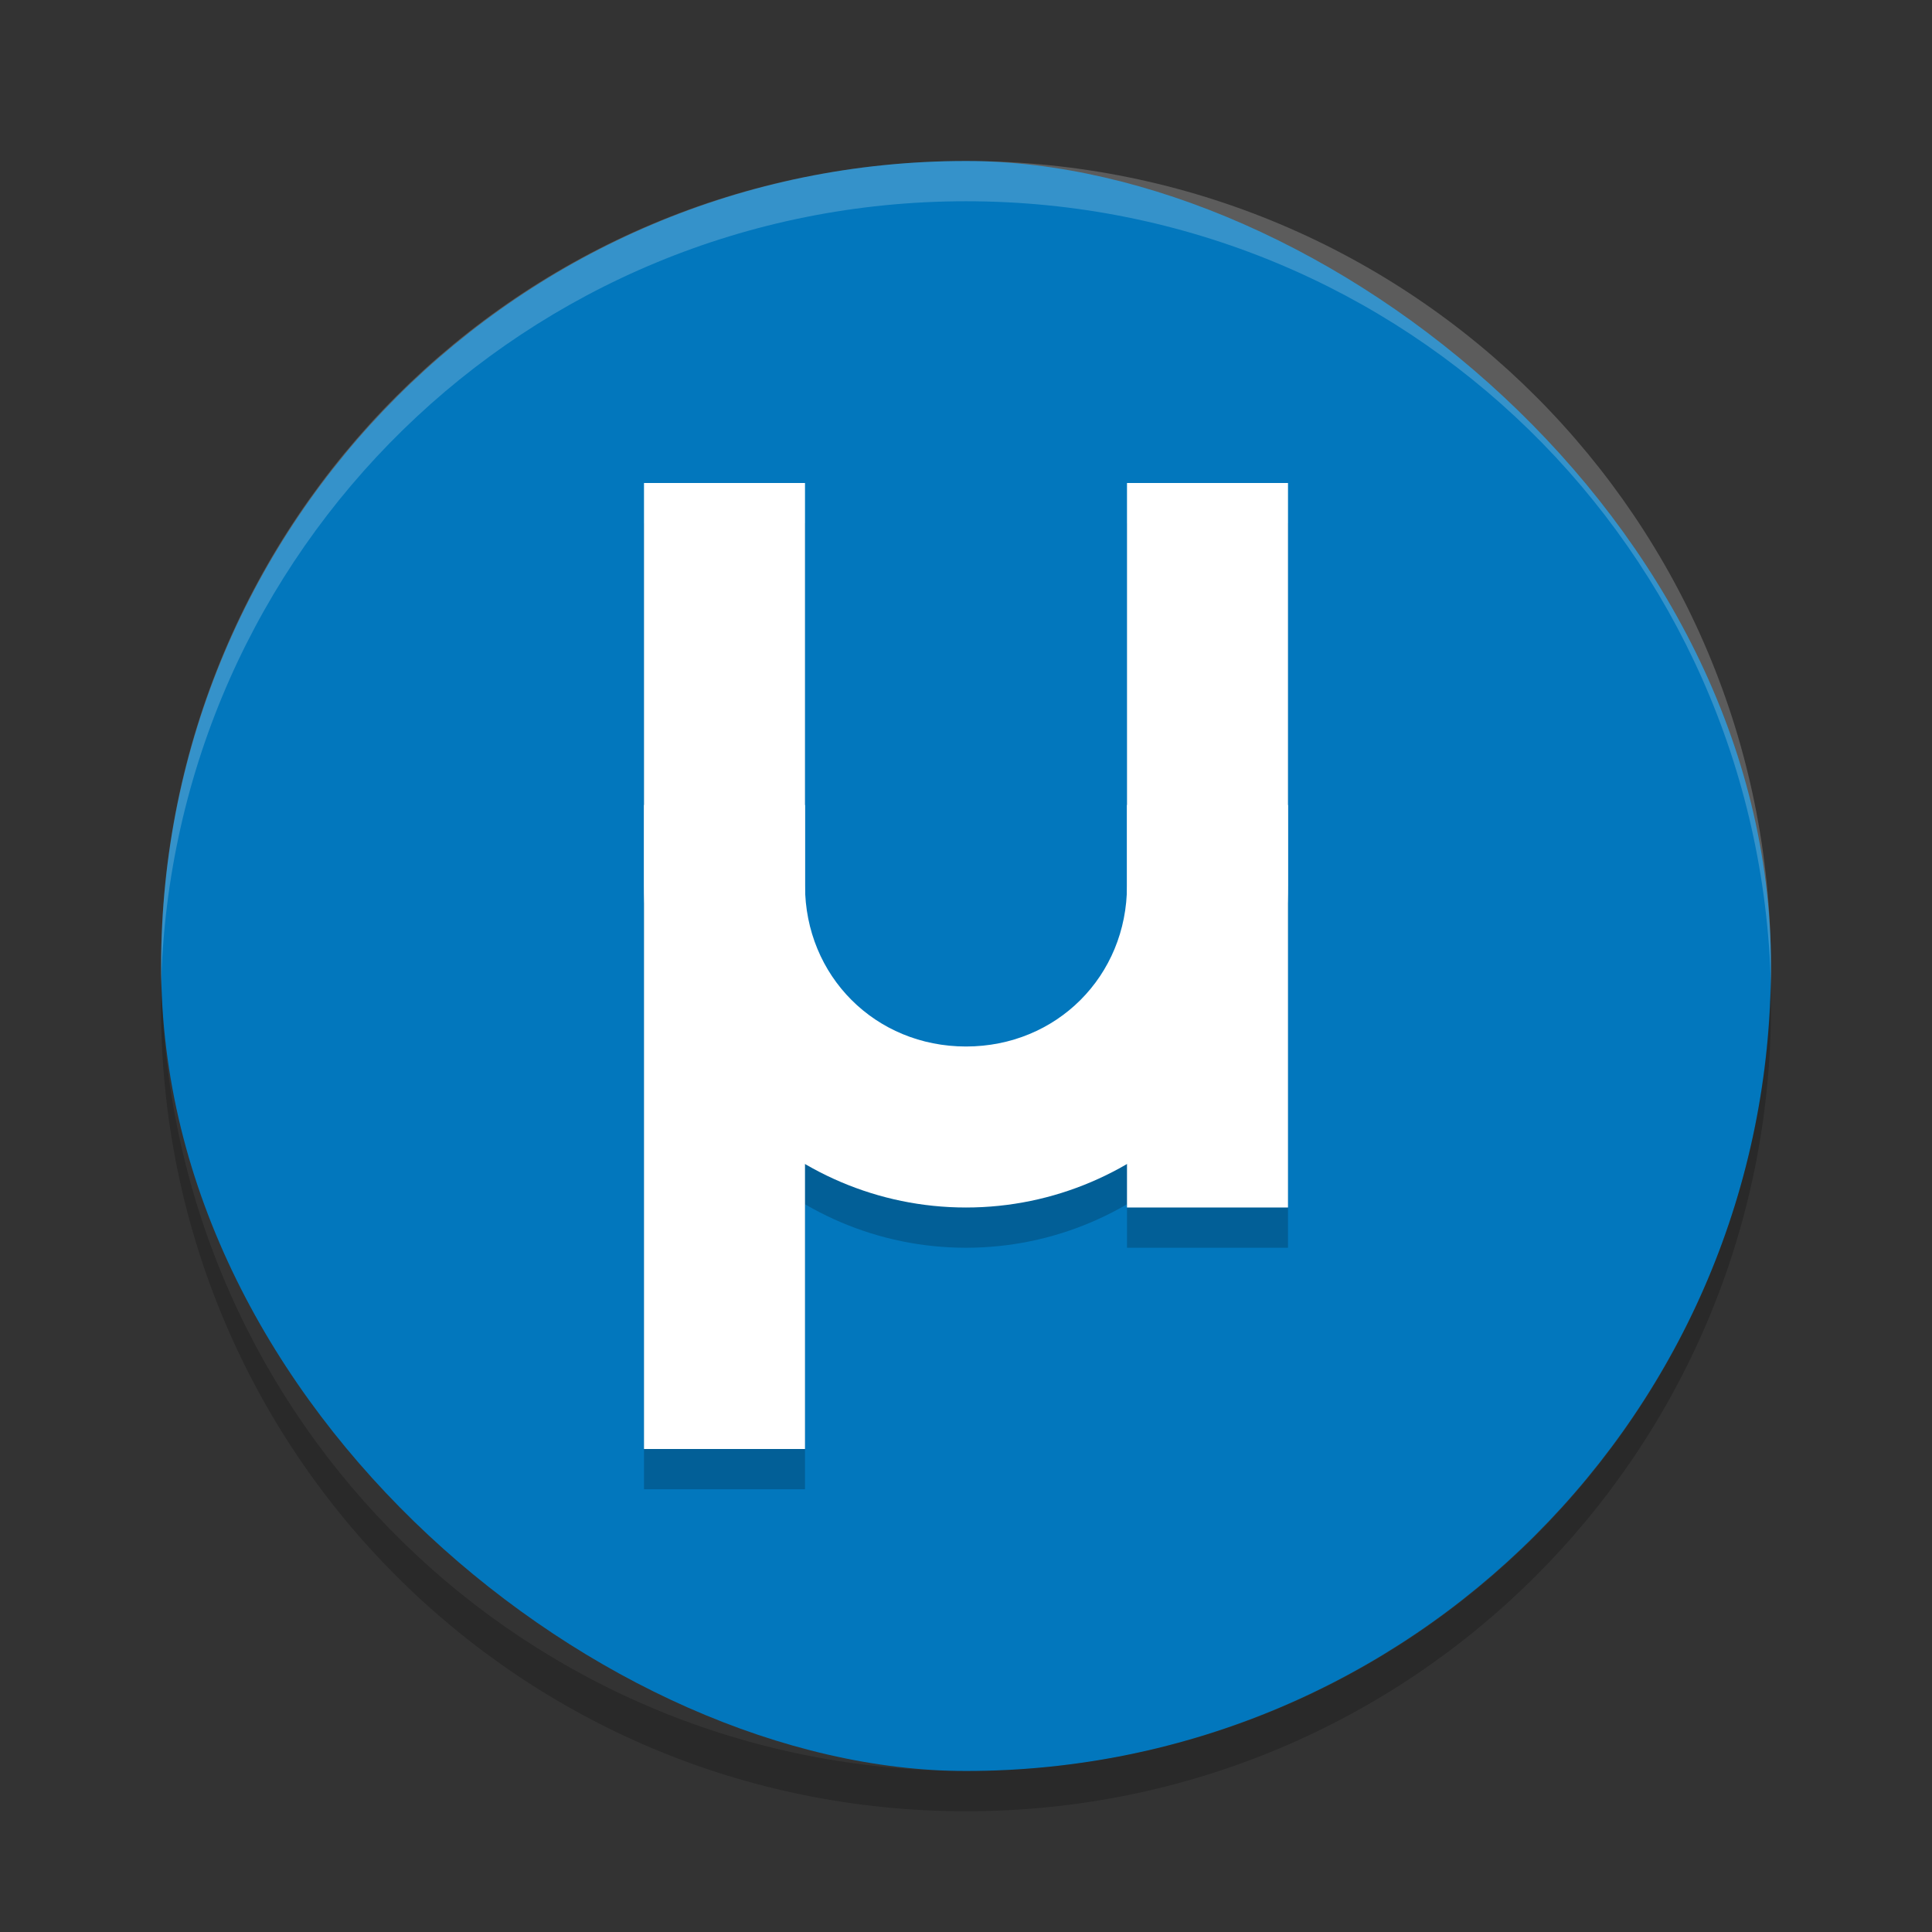 <svg xmlns="http://www.w3.org/2000/svg" width="24" height="24" version="1">
 <rect width="100%" height="100%" fill="#333333" stroke="none"/>
 <g transform="translate(1,1)">
  <rect fill="#0277bd" width="20" height="19.998" x="-21" y="-21" rx="10" ry="9.999" transform="matrix(0,-1,-1,0,0,0)"/>
  <path fill="#fff" opacity=".2" d="m11 1c-5.54 0-9.999 4.46-9.999 10 0 0.084-0.002 0.167 0 0.25 0.132-5.423 4.543-9.75 9.999-9.75s9.867 4.327 9.999 9.75c0.002-0.083 0-0.166 0-0.25 0-5.54-4.459-10-9.999-10z"/>
  <path opacity=".2" d="m1.006 11.25c-0.002 0.084-0.006 0.166-0.006 0.25 0 5.54 4.46 10 10 10s10-4.46 10-10c0-0.084-0.004-0.167-0.006-0.25-0.132 5.423-4.538 9.75-9.994 9.75s-9.862-4.327-9.994-9.75z"/>
  <g opacity=".2" style="enable-background:new" transform="matrix(.5 0 0 .5 -73 -119.5)">
   <rect width="4" height="24" x="160" y="250"/>
   <rect width="4" height="18" x="172" y="250"/>
   <path d="m160 258v2c0 4.397 3.603 8 8 8s8-3.603 8-8v-2h-4v2c0 2.251-1.749 4-4 4s-4-1.749-4-4v-2z"/>
  </g>
  <g fill="#fff" style="enable-background:new" transform="matrix(.5 0 0 .5 -73 -120)">
   <rect width="4" height="24" x="160" y="250"/>
   <rect width="4" height="18" x="172" y="250"/>
   <path d="m160 258v2c0 4.397 3.603 8 8 8s8-3.603 8-8v-2h-4v2c0 2.251-1.749 4-4 4s-4-1.749-4-4v-2z"/>
  </g>
 </g>
</svg>
